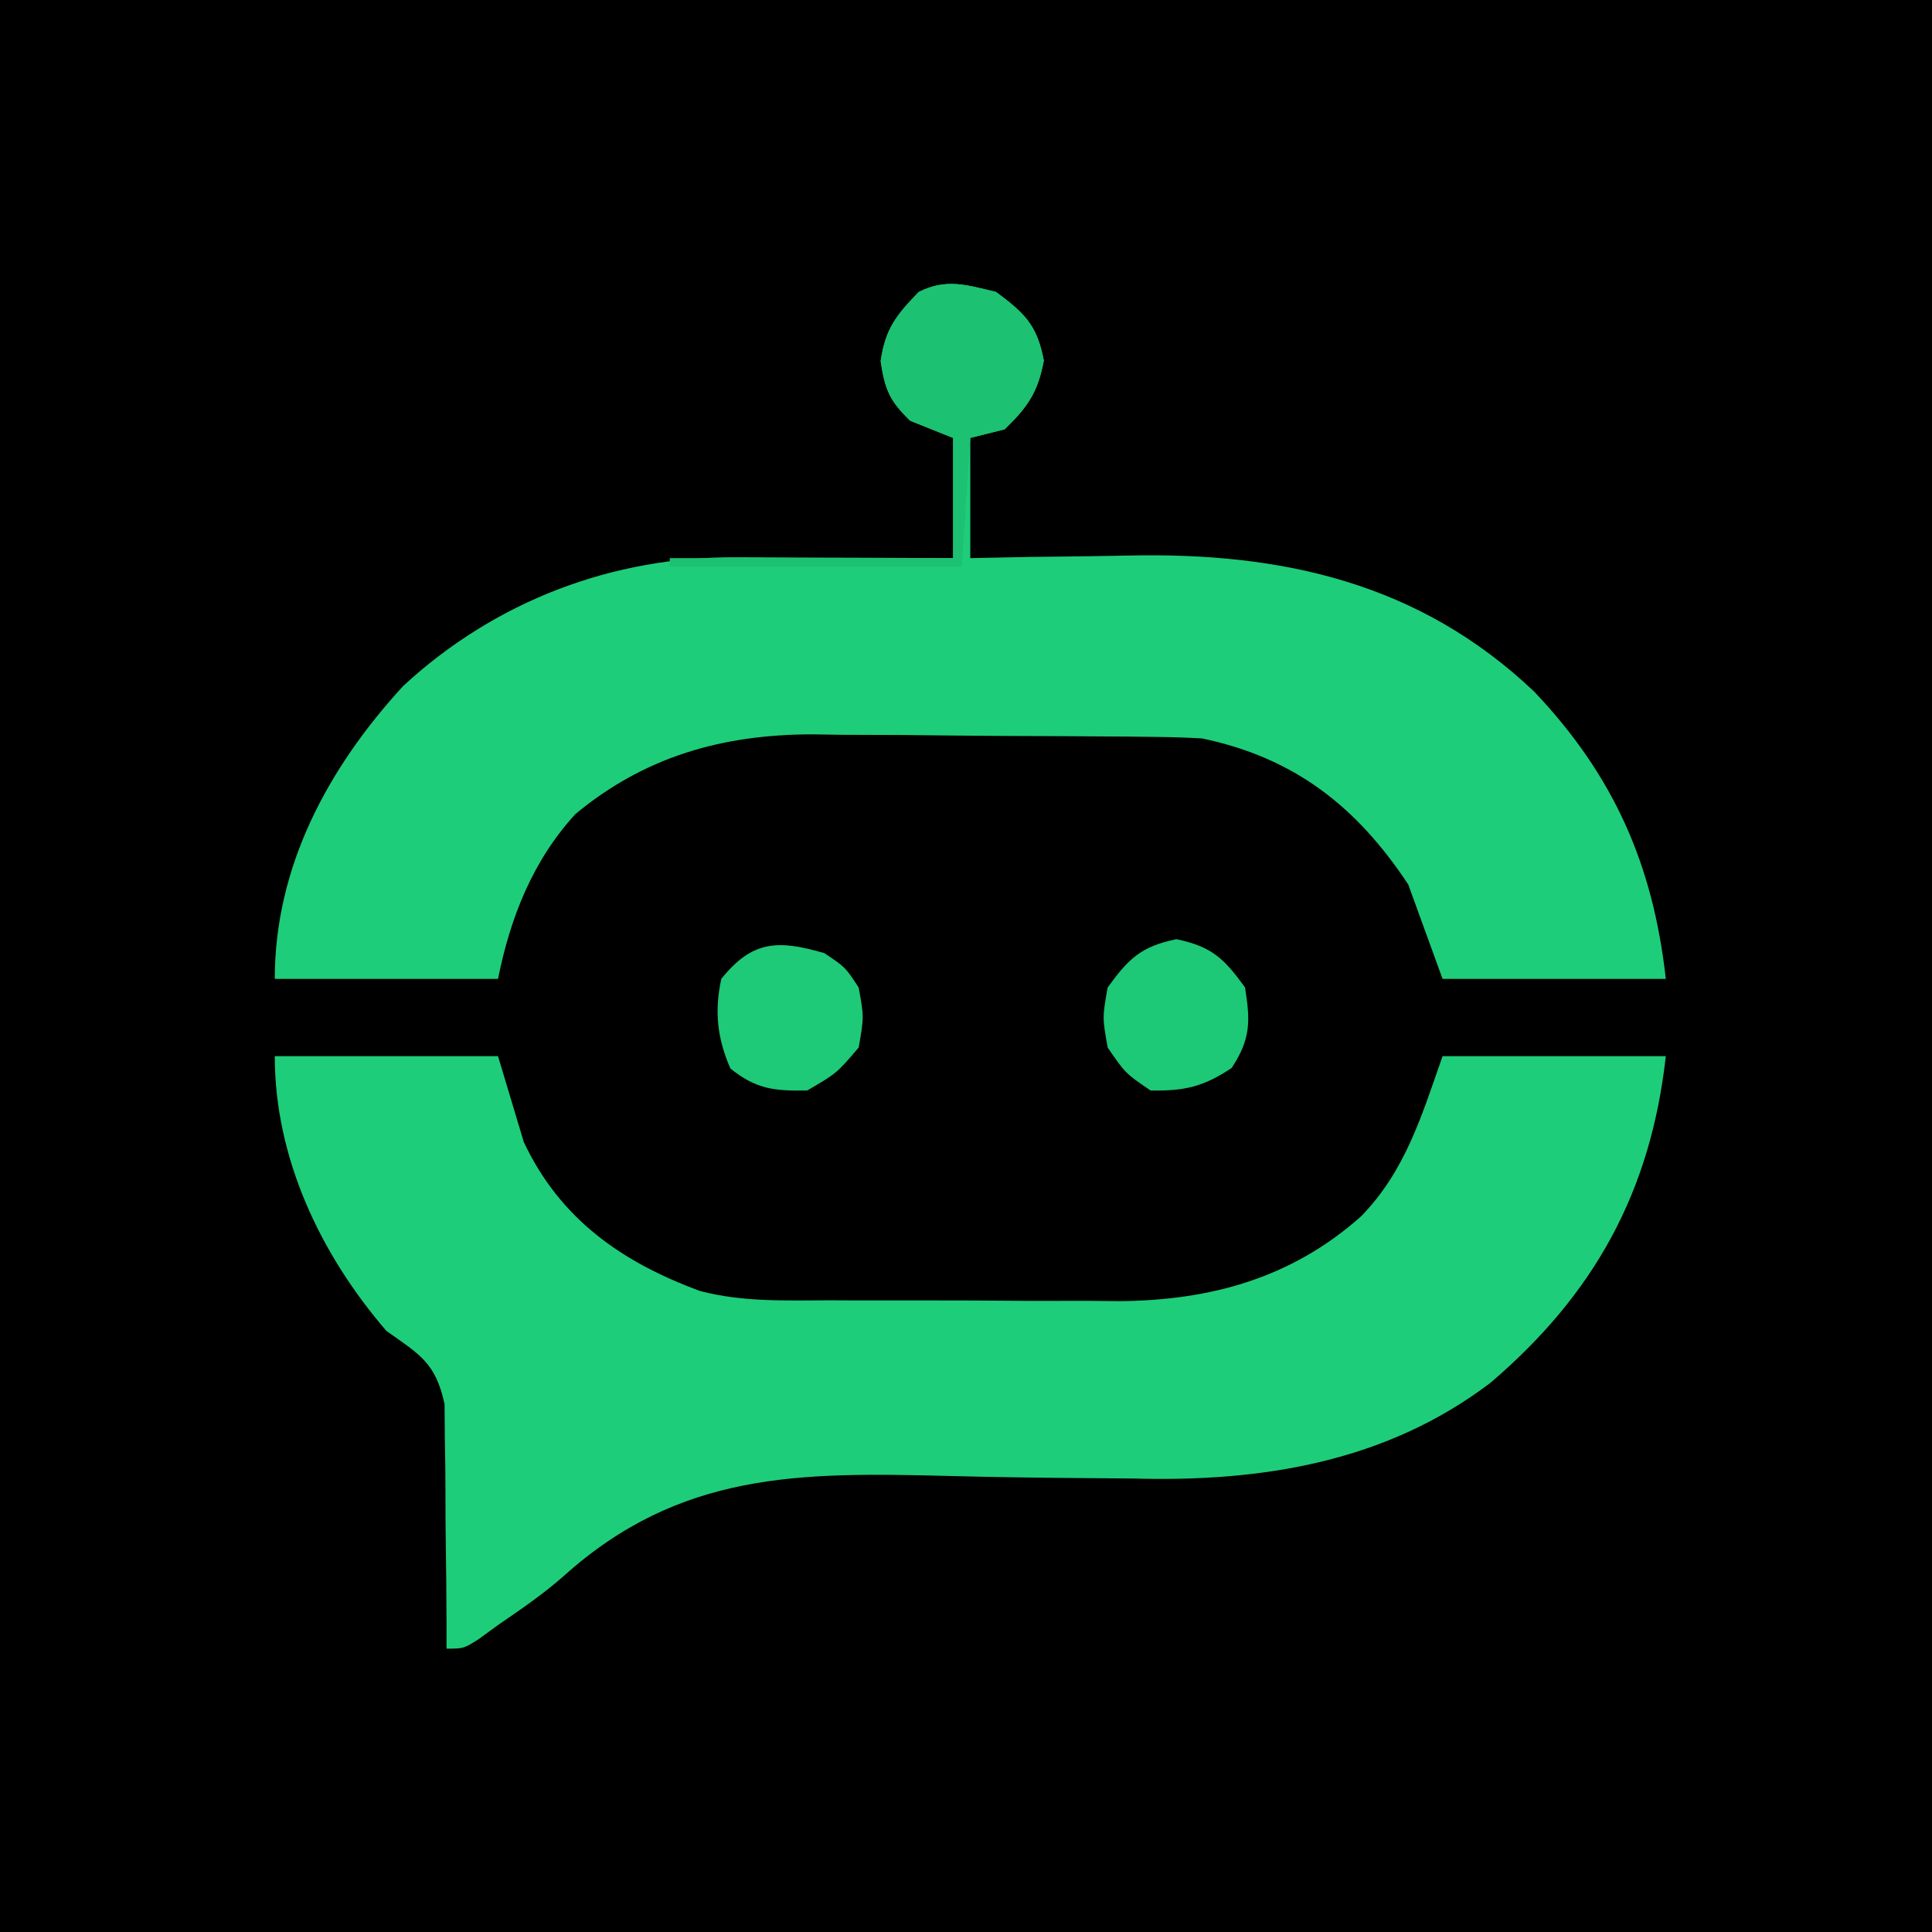 <?xml version="1.0" encoding="UTF-8"?>
<svg version="1.1" xmlns="http://www.w3.org/2000/svg" width="225" height="225">
<path d="M0 0 C74.25 0 148.5 0 225 0 C225 74.25 225 148.5 225 225 C150.75 225 76.5 225 0 225 C0 150.75 0 76.5 0 0 Z " fill="#000000" transform="translate(0,0)"/>
<path d="M0 0 C8.58 0 17.16 0 26 0 C26.99 3.3 27.98 6.6 29 10 C33.221 18.953 40.383 23.981 49.528 27.349 C54.482 28.654 59.552 28.447 64.645 28.434 C65.85 28.439 67.056 28.444 68.298 28.449 C70.84 28.456 73.383 28.455 75.925 28.446 C79.79 28.438 83.653 28.466 87.518 28.498 C89.997 28.5 92.477 28.499 94.957 28.496 C96.1 28.507 97.243 28.519 98.421 28.53 C109.019 28.439 118.471 25.822 126.516 18.648 C131.68 13.354 133.586 6.887 136 0 C144.58 0 153.16 0 162 0 C160.245 15.796 153.68 27.705 141.59 38.031 C129.432 47.273 114.958 49.607 100.047 49.188 C98.653 49.172 97.259 49.16 95.864 49.151 C90.028 49.113 84.194 49.043 78.36 48.887 C61.138 48.452 47.182 48.378 33.646 60.547 C31.239 62.672 28.647 64.435 26 66.25 C25.258 66.791 24.515 67.333 23.75 67.891 C22 69 22 69 20 69 C20.001 68.057 20.002 67.114 20.003 66.142 C19.993 62.628 19.957 59.116 19.902 55.603 C19.884 54.085 19.877 52.567 19.88 51.049 C19.883 48.861 19.847 46.676 19.805 44.488 C19.794 43.174 19.784 41.859 19.773 40.505 C18.714 35.705 16.95 34.795 13 32 C5.277 23.034 0 11.824 0 0 Z " fill="#1ECD79" transform="translate(32,123)"/>
<path d="M0 0 C3.346 2.492 4.788 3.87 5.562 8 C4.867 11.709 3.692 13.382 1 16 C-0.32 16.33 -1.64 16.66 -3 17 C-3 21.62 -3 26.24 -3 31 C-0.708 30.954 1.584 30.907 3.945 30.859 C6.216 30.828 8.487 30.804 10.757 30.78 C12.311 30.76 13.864 30.733 15.417 30.698 C33.311 30.305 49.315 33.861 62.68 46.555 C71.927 56.3 76.522 66.696 78 80 C69.42 80 60.84 80 52 80 C50.02 74.555 50.02 74.555 48 69 C42.012 59.955 34.782 54.253 24 52 C22.226 51.895 20.449 51.842 18.672 51.823 C17.606 51.81 16.541 51.797 15.443 51.784 C14.295 51.777 13.148 51.769 11.965 51.762 C10.181 51.75 10.181 51.75 8.362 51.737 C5.842 51.723 3.323 51.713 0.804 51.705 C-3.024 51.688 -6.85 51.644 -10.678 51.6 C-13.13 51.589 -15.583 51.581 -18.035 51.574 C-19.169 51.557 -20.303 51.539 -21.471 51.521 C-31.854 51.549 -40.894 54.091 -48.988 60.805 C-53.964 66.234 -56.575 72.873 -58 80 C-66.58 80 -75.16 80 -84 80 C-84 66.94 -77.813 55.427 -69.031 45.875 C-58.311 35.98 -44.633 30.794 -30.195 30.902 C-29.109 30.904 -29.109 30.904 -28.001 30.907 C-25.709 30.912 -23.417 30.925 -21.125 30.938 C-19.563 30.943 -18 30.947 -16.438 30.951 C-12.625 30.962 -8.812 30.979 -5 31 C-5 26.38 -5 21.76 -5 17 C-6.65 16.34 -8.3 15.68 -10 15 C-12.394 12.688 -12.945 11.371 -13.438 8.062 C-12.899 4.294 -11.624 2.702 -9 0 C-5.775 -1.612 -3.438 -0.816 0 0 Z " fill="#1ECD79" transform="translate(116,34)"/>
<path d="M0 0 C3.346 2.492 4.788 3.87 5.562 8 C4.867 11.709 3.692 13.382 1 16 C-0.32 16.33 -1.64 16.66 -3 17 C-3.33 21.95 -3.66 26.9 -4 32 C-15.22 32 -26.44 32 -38 32 C-38 31.67 -38 31.34 -38 31 C-27.11 31 -16.22 31 -5 31 C-5 26.38 -5 21.76 -5 17 C-6.65 16.34 -8.3 15.68 -10 15 C-12.394 12.688 -12.945 11.371 -13.438 8.062 C-12.899 4.294 -11.624 2.702 -9 0 C-5.775 -1.612 -3.438 -0.816 0 0 Z " fill="#1CC172" transform="translate(116,34)"/>
<path d="M0 0 C4.107 0.856 5.554 2.244 8 5.625 C8.626 9.59 8.659 11.623 6.438 15 C3.145 17.195 0.958 17.694 -3 17.625 C-5.938 15.625 -5.938 15.625 -8 12.625 C-8.625 9.125 -8.625 9.125 -8 5.625 C-5.554 2.244 -4.107 0.856 0 0 Z " fill="#1DC876" transform="translate(137,109.375)"/>
<path d="M0 0 C2.438 1.625 2.438 1.625 4 4 C4.625 7.438 4.625 7.438 4 11 C1.438 14 1.438 14 -2 16 C-5.816 16.065 -7.944 15.852 -10.938 13.438 C-12.478 9.903 -12.813 6.784 -12 3 C-8.373 -1.506 -5.39 -1.568 0 0 Z " fill="#1EC977" transform="translate(96,111)"/>
</svg>
